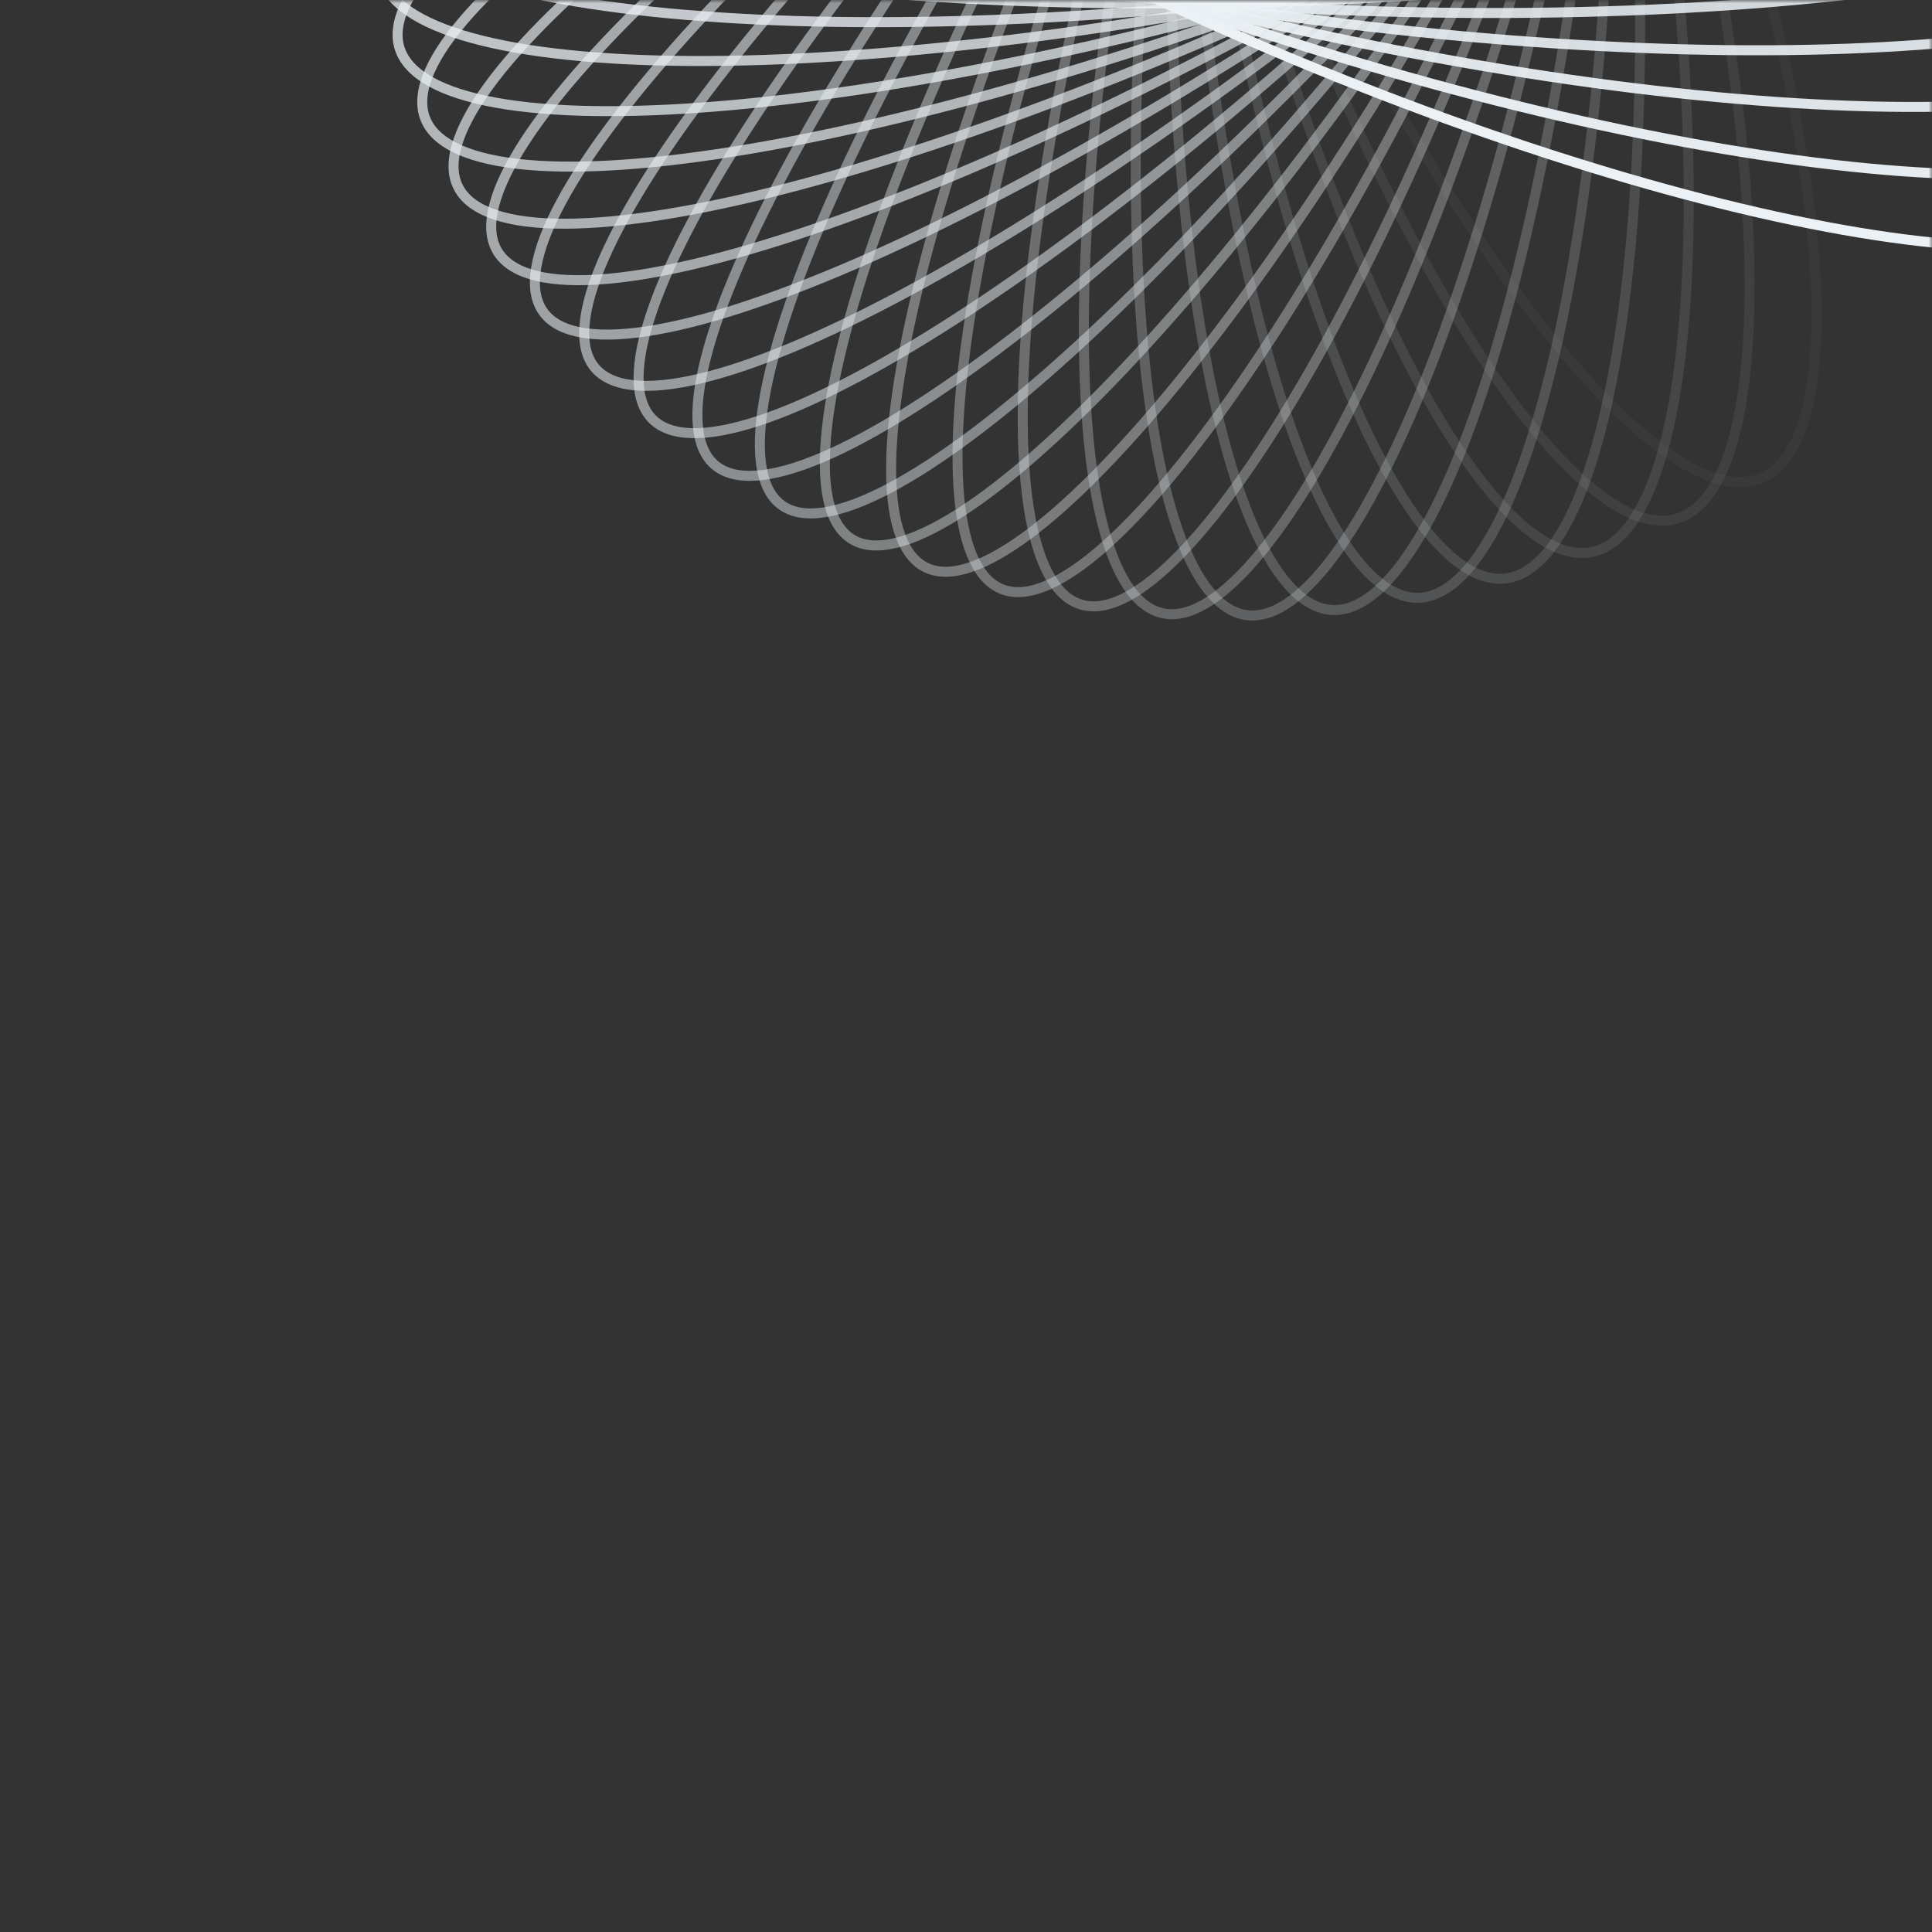 <svg width="290" height="290" viewBox="0 0 290 290" fill="none" xmlns="http://www.w3.org/2000/svg">
<rect x="0" y="0" width="290" height="290" fill="#333333" stroke="none"/>
<g clip-path="url(#clip0_403_173)">
<mask id="mask0_403_173" style="mask-type:alpha" maskUnits="userSpaceOnUse" x="0" y="0" width="290" height="290">
<path d="M290 0H0V290H290V0Z" fill="#A1CCC9"/>
</mask>
<g mask="url(#mask0_403_173)">
<path opacity="0.034" d="M264.831 71.546C262.959 72.47 260.736 72.623 258.141 71.939C255.538 71.252 252.623 69.737 249.447 67.413C243.096 62.767 235.865 55.008 228.208 44.698C212.905 24.092 196.032 -6.535 181.238 -42.298C166.444 -78.06 156.553 -112.133 152.509 -138.295C150.486 -151.385 149.936 -162.44 150.941 -170.717C151.443 -174.855 152.329 -178.247 153.578 -180.833C154.822 -183.413 156.398 -185.133 158.269 -186.057C160.14 -186.979 162.363 -187.133 164.958 -186.449C167.561 -185.763 170.476 -184.247 173.652 -181.923C180.003 -177.277 187.235 -169.519 194.891 -159.208C210.194 -138.602 227.068 -107.975 241.861 -72.212C256.655 -36.45 266.546 -2.378 270.59 23.785C272.613 36.874 273.163 47.93 272.158 56.206C271.656 60.345 270.77 63.736 269.521 66.323C268.277 68.902 266.702 70.623 264.831 71.546Z" stroke="#EBF1F5" stroke-width="1.5"/>
<path opacity="0.069" d="M252.357 77.629C250.43 78.391 248.224 78.349 245.726 77.435C243.219 76.518 240.476 74.743 237.546 72.134C231.688 66.918 225.232 58.503 218.578 47.494C205.28 25.488 191.306 -6.702 179.828 -43.86C168.351 -81.018 161.562 -116.049 159.85 -142.637C158.994 -155.94 159.413 -167.075 161.125 -175.284C161.98 -179.389 163.148 -182.713 164.604 -185.195C166.056 -187.673 167.759 -189.26 169.685 -190.022C171.61 -190.783 173.816 -190.742 176.316 -189.828C178.823 -188.911 181.565 -187.135 184.495 -184.528C190.353 -179.31 196.81 -170.896 203.464 -159.887C216.762 -137.881 230.736 -105.691 242.213 -68.533C253.69 -31.376 260.48 3.657 262.191 30.245C263.047 43.547 262.629 54.681 260.917 62.891C260.062 66.997 258.893 70.32 257.437 72.803C255.986 75.28 254.283 76.867 252.357 77.629Z" stroke="#EBF1F5" stroke-width="1.5"/>
<path opacity="0.103" d="M239.594 82.695C237.629 83.29 235.458 83.055 233.073 81.919C230.682 80.779 228.132 78.758 225.47 75.885C220.149 70.14 214.515 61.135 208.913 49.51C197.719 26.275 186.744 -7.233 178.664 -45.504C170.583 -83.774 166.939 -119.502 167.567 -146.316C167.882 -159.731 169.264 -170.86 171.665 -178.944C172.866 -182.986 174.309 -186.216 175.96 -188.579C177.607 -190.935 179.424 -192.378 181.39 -192.972C183.355 -193.568 185.526 -193.332 187.91 -192.197C190.301 -191.057 192.852 -189.035 195.512 -186.163C200.835 -180.418 206.468 -171.412 212.069 -159.788C223.265 -136.552 234.24 -103.044 242.321 -64.774C250.4 -26.504 254.044 9.224 253.417 36.039C253.103 49.454 251.72 60.583 249.318 68.666C248.117 72.708 246.676 75.938 245.023 78.301C243.376 80.657 241.56 82.1 239.594 82.695Z" stroke="#EBF1F5" stroke-width="1.5"/>
<path opacity="0.138" d="M226.641 86.719C224.652 87.144 222.532 86.717 220.281 85.369C218.023 84.017 215.685 81.766 213.312 78.651C208.567 72.421 203.798 62.895 199.29 50.745C190.278 26.458 182.379 -8.113 177.749 -47.207C173.118 -86.301 172.638 -122.455 175.593 -149.294C177.072 -162.722 179.404 -173.763 182.476 -181.66C184.013 -185.609 185.715 -188.722 187.549 -190.948C189.377 -193.166 191.295 -194.453 193.284 -194.878C195.273 -195.302 197.393 -194.876 199.645 -193.528C201.903 -192.176 204.241 -189.925 206.613 -186.809C211.359 -180.581 216.127 -171.054 220.636 -158.904C229.646 -134.618 237.545 -100.046 242.176 -60.952C246.807 -21.859 247.286 14.296 244.331 41.135C242.853 54.563 240.52 65.604 237.448 73.501C235.912 77.45 234.209 80.563 232.376 82.788C230.547 85.007 228.63 86.295 226.641 86.719Z" stroke="#EBF1F5" stroke-width="1.5"/>
<path opacity="0.172" d="M213.598 89.679C211.601 89.931 209.549 89.317 207.448 87.767C205.341 86.213 203.233 83.749 201.167 80.417C197.033 73.752 193.164 63.778 189.78 51.194C183.017 26.042 178.245 -9.33 177.089 -48.952C175.933 -88.574 178.612 -124.884 183.863 -151.548C186.489 -164.888 189.751 -175.759 193.466 -183.412C195.324 -187.238 197.273 -190.212 199.274 -192.282C201.27 -194.348 203.271 -195.471 205.269 -195.723C207.266 -195.974 209.318 -195.361 211.418 -193.81C213.525 -192.256 215.634 -189.793 217.7 -186.461C221.833 -179.795 225.703 -169.822 229.087 -157.238C235.85 -132.085 240.622 -96.713 241.778 -57.091C242.934 -17.469 240.256 18.84 235.004 45.504C232.377 58.845 229.116 69.716 225.401 77.368C223.543 81.195 221.594 84.168 219.593 86.24C217.596 88.305 215.596 89.428 213.598 89.679Z" stroke="#EBF1F5" stroke-width="1.5"/>
<path opacity="0.207" d="M200.571 91.568C198.582 91.644 196.614 90.849 194.68 89.11C192.739 87.365 190.877 84.709 189.131 81.184C185.64 74.135 182.698 63.789 180.461 50.868C175.991 25.041 174.374 -10.865 176.688 -50.717C179.002 -90.57 184.804 -126.762 192.301 -153.053C196.053 -166.206 200.211 -176.826 204.539 -184.178C206.702 -187.854 208.881 -190.666 211.033 -192.569C213.179 -194.466 215.249 -195.417 217.237 -195.495C219.227 -195.571 221.195 -194.776 223.13 -193.036C225.07 -191.293 226.932 -188.637 228.678 -185.111C232.169 -178.063 235.111 -167.716 237.348 -154.795C241.818 -128.967 243.436 -93.062 241.122 -53.21C238.807 -13.357 233.005 22.836 225.508 49.126C221.757 62.279 217.598 72.9 213.271 80.251C211.107 83.927 208.928 86.739 206.776 88.642C204.629 90.539 202.56 91.49 200.571 91.568Z" stroke="#EBF1F5" stroke-width="1.5"/>
<path opacity="0.241" d="M187.665 92.383C185.699 92.286 183.83 91.315 182.078 89.4C180.318 87.479 178.717 84.651 177.305 80.961C174.482 73.582 172.486 62.943 171.409 49.781C169.258 23.474 170.793 -12.696 176.544 -52.481C182.294 -92.266 191.162 -128.072 200.834 -153.794C205.674 -166.663 210.695 -176.954 215.596 -183.951C218.048 -187.45 220.438 -190.081 222.723 -191.801C225.002 -193.516 227.121 -194.289 229.087 -194.192C231.053 -194.095 232.92 -193.124 234.674 -191.209C236.434 -189.289 238.035 -186.46 239.447 -182.77C242.27 -175.391 244.266 -164.752 245.342 -151.59C247.494 -125.282 245.959 -89.113 240.208 -49.328C234.457 -9.543 225.59 26.263 215.918 51.985C211.078 64.854 206.057 75.146 201.156 82.142C198.704 85.641 196.314 88.272 194.029 89.992C191.75 91.707 189.63 92.481 187.665 92.383Z" stroke="#EBF1F5" stroke-width="1.5"/>
<path opacity="0.276" d="M174.986 92.134C173.059 91.864 171.305 90.725 169.745 88.649C168.182 86.567 166.852 83.589 165.784 79.761C163.646 72.107 162.609 61.255 162.694 47.952C162.867 21.361 167.528 -14.803 176.652 -54.225C185.776 -93.647 197.622 -128.802 209.382 -153.767C215.266 -166.257 221.104 -176.144 226.538 -182.735C229.254 -186.032 231.836 -188.462 234.235 -189.987C236.628 -191.509 238.781 -192.099 240.708 -191.828C242.634 -191.558 244.389 -190.42 245.948 -188.344C247.512 -186.262 248.841 -183.282 249.91 -179.456C252.046 -171.802 253.085 -160.95 252.998 -147.647C252.827 -121.056 248.165 -84.892 239.041 -45.47C229.917 -6.047 218.071 29.108 206.311 54.073C200.427 66.562 194.589 76.45 189.155 83.041C186.438 86.337 183.857 88.767 181.458 90.293C179.066 91.814 176.911 92.404 174.986 92.134Z" stroke="#EBF1F5" stroke-width="1.5"/>
<path opacity="0.31" d="M162.636 90.845C160.764 90.404 159.137 89.107 157.783 86.886C156.425 84.658 155.375 81.551 154.656 77.615C153.219 69.744 153.142 58.759 154.383 45.413C156.865 18.735 164.596 -17.157 177.002 -55.927C189.409 -94.697 204.122 -128.945 217.866 -152.971C224.741 -164.99 231.346 -174.402 237.267 -180.54C240.226 -183.611 242.978 -185.823 245.472 -187.143C247.958 -188.459 250.129 -188.863 252.001 -188.421C253.873 -187.98 255.5 -186.684 256.854 -184.462C258.212 -182.235 259.263 -179.128 259.98 -175.191C261.417 -167.321 261.496 -156.336 260.255 -142.989C257.773 -116.311 250.042 -80.419 237.635 -41.649C225.229 -2.879 210.515 31.368 196.772 55.394C189.896 67.414 183.291 76.825 177.371 82.964C174.411 86.034 171.658 88.246 169.166 89.566C166.68 90.883 164.508 91.285 162.636 90.845Z" stroke="#EBF1F5" stroke-width="1.5"/>
<path opacity="0.345" d="M150.688 88.544C148.883 87.936 147.393 86.49 146.253 84.14C145.11 81.784 144.346 78.57 143.979 74.554C143.247 66.523 144.123 55.485 146.504 42.192C151.259 15.622 161.984 -19.738 177.561 -57.576C193.138 -95.414 210.593 -128.507 226.207 -151.42C234.019 -162.883 241.338 -171.751 247.698 -177.392C250.879 -180.213 253.78 -182.193 256.349 -183.299C258.911 -184.402 261.084 -184.614 262.889 -184.006C264.693 -183.397 266.183 -181.951 267.323 -179.602C268.468 -177.245 269.232 -174.032 269.597 -170.016C270.329 -161.986 269.453 -150.948 267.074 -137.653C262.317 -111.083 251.594 -75.723 236.017 -37.885C220.44 -0.048 202.984 33.045 187.37 55.958C179.559 67.422 172.239 76.29 165.878 81.931C162.698 84.752 159.797 86.731 157.227 87.837C154.666 88.939 152.494 89.152 150.688 88.544Z" stroke="#EBF1F5" stroke-width="1.5"/>
<path opacity="0.379" d="M139.168 85.269C137.44 84.498 136.096 82.912 135.174 80.45C134.25 77.981 133.774 74.685 133.76 70.617C133.731 62.483 135.548 51.47 139.043 38.325C146.028 12.051 159.658 -22.524 178.287 -59.158C196.916 -95.793 216.987 -127.493 234.363 -149.127C243.058 -159.952 251.041 -168.212 257.801 -173.316C261.181 -175.867 264.213 -177.598 266.842 -178.481C269.464 -179.362 271.624 -179.382 273.352 -178.611C275.079 -177.84 276.424 -176.255 277.345 -173.793C278.27 -171.323 278.745 -168.027 278.76 -163.959C278.788 -155.825 276.971 -144.813 273.475 -131.667C266.491 -105.394 252.862 -70.818 234.233 -34.184C215.604 2.45 195.532 34.15 178.155 55.785C169.461 66.609 161.479 74.87 154.719 79.973C151.338 82.525 148.307 84.256 145.677 85.139C143.056 86.019 140.894 86.04 139.168 85.269Z" stroke="#EBF1F5" stroke-width="1.5"/>
<path opacity="0.414" d="M128.057 81.038C126.416 80.108 125.223 78.394 124.523 75.837C123.822 73.272 123.635 69.915 123.971 65.825C124.642 57.645 127.386 46.736 131.971 33.833C141.137 8.043 157.585 -25.499 179.151 -60.664C200.717 -95.83 223.286 -125.906 242.325 -146.104C251.85 -156.21 260.452 -163.802 267.574 -168.329C271.135 -170.592 274.281 -172.061 276.956 -172.714C279.623 -173.366 281.761 -173.194 283.403 -172.264C285.044 -171.334 286.236 -169.62 286.936 -167.063C287.638 -164.497 287.824 -161.142 287.488 -157.052C286.817 -148.871 284.074 -137.962 279.488 -125.059C270.323 -99.27 253.875 -65.727 232.309 -30.561C210.743 4.604 188.173 34.68 169.135 54.879C159.609 64.984 151.007 72.575 143.885 77.103C140.325 79.367 137.179 80.835 134.503 81.488C131.836 82.139 129.698 81.967 128.057 81.038Z" stroke="#EBF1F5" stroke-width="1.5"/>
<path opacity="0.448" d="M117.398 75.87C115.853 74.788 114.82 72.958 114.347 70.323C113.872 67.68 113.976 64.288 114.66 60.204C116.027 52.038 119.681 41.312 125.331 28.745C136.622 3.628 155.793 -28.635 180.171 -62.071C204.55 -95.507 229.485 -123.736 250.075 -142.346C260.376 -151.657 269.547 -158.522 276.99 -162.437C280.71 -164.395 283.952 -165.591 286.658 -166.008C289.354 -166.424 291.458 -166.06 293.004 -164.979C294.549 -163.896 295.582 -162.066 296.055 -159.431C296.53 -156.788 296.426 -153.396 295.742 -149.312C294.375 -141.146 290.721 -130.42 285.071 -117.854C273.779 -92.736 254.609 -60.474 230.23 -27.037C205.852 6.4 180.917 34.628 160.327 53.238C150.026 62.549 140.855 69.414 133.412 73.329C129.691 75.287 126.45 76.483 123.744 76.9C121.047 77.316 118.945 76.952 117.398 75.87Z" stroke="#EBF1F5" stroke-width="1.5"/>
<path opacity="0.483" d="M107.298 69.792C105.86 68.566 104.993 66.632 104.751 63.939C104.508 61.239 104.902 57.835 105.932 53.789C107.99 45.696 112.534 35.233 119.214 23.098C132.566 -1.159 154.339 -31.899 181.375 -63.355C208.412 -94.81 235.551 -120.976 257.557 -137.857C268.567 -146.301 278.246 -152.387 285.958 -155.66C289.814 -157.297 293.13 -158.21 295.846 -158.388C298.555 -158.566 300.608 -158.011 302.046 -156.785C303.484 -155.559 304.351 -153.625 304.593 -150.931C304.836 -148.232 304.441 -144.829 303.412 -140.782C301.355 -132.689 296.81 -122.226 290.131 -110.09C276.778 -85.834 255.005 -55.093 227.968 -23.639C200.932 7.817 173.794 33.984 151.787 50.863C140.778 59.308 131.098 65.394 123.387 68.668C119.53 70.304 116.215 71.217 113.499 71.395C110.789 71.573 108.737 71.018 107.298 69.792Z" stroke="#EBF1F5" stroke-width="1.5"/>
<path opacity="0.517" d="M97.871 62.85C96.551 61.489 95.859 59.466 95.852 56.736C95.845 53.997 96.528 50.609 97.898 46.63C100.636 38.672 106.042 28.552 113.709 16.939C129.034 -6.273 153.264 -35.257 182.771 -64.49C212.28 -93.725 241.431 -117.629 264.695 -132.648C276.335 -140.162 286.453 -145.421 294.377 -148.028C298.339 -149.33 301.703 -149.954 304.411 -149.89C307.111 -149.828 309.097 -149.087 310.416 -147.725C311.736 -146.363 312.428 -144.341 312.435 -141.61C312.443 -138.872 311.758 -135.484 310.389 -131.505C307.652 -123.547 302.246 -113.426 294.578 -101.814C279.253 -78.602 255.022 -49.618 225.515 -20.384C196.008 8.85 166.855 32.754 143.591 47.773C131.952 55.288 121.835 60.547 113.911 63.153C109.948 64.456 106.583 65.079 103.876 65.016C101.176 64.953 99.19 64.212 97.871 62.85Z" stroke="#EBF1F5" stroke-width="1.5"/>
<path opacity="0.552" d="M89.213 55.099C88.023 53.611 87.512 51.515 87.742 48.768C87.971 46.012 88.942 42.664 90.643 38.783C94.046 31.021 100.278 21.32 108.879 10.319C126.072 -11.671 152.586 -38.675 184.35 -65.463C216.115 -92.251 247.066 -113.708 271.415 -126.751C283.597 -133.276 294.076 -137.668 302.152 -139.586C306.19 -140.545 309.577 -140.873 312.255 -140.569C314.923 -140.265 316.827 -139.344 318.017 -137.857C319.206 -136.369 319.716 -134.274 319.487 -131.526C319.258 -128.771 318.286 -125.423 316.585 -121.541C313.184 -113.78 306.952 -104.078 298.35 -93.077C281.158 -71.088 254.643 -44.083 222.878 -17.296C191.114 9.492 160.162 30.95 135.814 43.993C123.633 50.518 113.154 54.91 105.077 56.828C101.038 57.787 97.651 58.114 94.975 57.81C92.305 57.507 90.402 56.585 89.213 55.099Z" stroke="#EBF1F5" stroke-width="1.5"/>
<path opacity="0.586" d="M81.404 46.601C80.354 45 80.031 42.846 80.496 40.102C80.963 37.35 82.215 34.068 84.237 30.314C88.28 22.807 95.294 13.6 104.769 3.295C123.706 -17.304 152.311 -42.121 186.096 -66.256C219.882 -90.391 252.4 -109.235 277.648 -120.2C290.279 -125.685 301.039 -129.175 309.204 -130.388C313.287 -130.995 316.671 -131.025 319.295 -130.482C321.912 -129.94 323.718 -128.844 324.767 -127.244C325.816 -125.642 326.139 -123.488 325.674 -120.744C325.207 -117.992 323.955 -114.71 321.933 -110.956C317.89 -103.449 310.876 -94.242 301.401 -83.936C282.464 -63.338 253.859 -38.52 220.074 -14.386C186.288 9.749 153.77 28.593 128.523 39.558C115.891 45.043 105.131 48.533 96.966 49.746C92.883 50.353 89.499 50.383 86.875 49.84C84.258 49.298 82.452 48.203 81.404 46.601Z" stroke="#EBF1F5" stroke-width="1.5"/>
<path opacity="0.621" d="M74.51 37.428C73.611 35.724 73.478 33.529 74.178 30.81C74.879 28.082 76.405 24.891 78.733 21.293C83.39 14.098 91.137 5.456 101.414 -4.075C121.957 -23.124 152.439 -45.563 187.992 -66.857C223.546 -88.151 257.382 -104.234 283.335 -113.033C296.319 -117.435 307.277 -119.995 315.468 -120.494C319.563 -120.743 322.916 -120.475 325.468 -119.696C328.012 -118.92 329.704 -117.658 330.604 -115.955C331.503 -114.25 331.636 -112.054 330.936 -109.335C330.235 -106.609 328.709 -103.418 326.38 -99.819C321.725 -92.624 313.977 -83.982 303.7 -74.451C283.157 -55.402 252.675 -32.963 217.122 -11.669C181.569 9.625 147.732 25.709 121.779 34.507C108.795 38.909 97.837 41.469 89.646 41.968C85.551 42.218 82.198 41.948 79.646 41.17C77.102 40.394 75.41 39.132 74.51 37.428Z" stroke="#EBF1F5" stroke-width="1.5"/>
<path opacity="0.655" d="M68.587 27.656C67.845 25.862 67.904 23.641 68.835 20.968C69.766 18.286 71.555 15.21 74.174 11.796C79.409 4.967 87.832 -3.045 98.836 -11.727C120.832 -29.079 152.963 -48.966 190.014 -67.252C227.065 -85.539 261.963 -98.735 288.422 -105.297C301.66 -108.579 312.729 -110.188 320.881 -109.968C324.957 -109.857 328.252 -109.29 330.71 -108.282C333.162 -107.277 334.727 -105.857 335.469 -104.064C336.21 -102.27 336.152 -100.05 335.221 -97.376C334.289 -94.693 332.5 -91.618 329.881 -88.203C324.646 -81.374 316.223 -73.362 305.219 -64.681C283.224 -47.329 251.092 -27.442 214.041 -9.156C176.99 9.131 142.092 22.327 115.633 28.889C102.397 32.172 91.326 33.78 83.175 33.56C79.098 33.449 75.803 32.883 73.345 31.874C70.894 30.869 69.329 29.45 68.587 27.656Z" stroke="#EBF1F5" stroke-width="1.5"/>
<path opacity="0.69" d="M63.678 17.362C63.101 15.492 63.354 13.263 64.506 10.654C65.664 8.038 67.703 5.101 70.591 1.895C76.371 -4.514 85.406 -11.833 97.054 -19.599C120.339 -35.121 153.876 -52.299 192.143 -67.434C230.41 -82.568 266.102 -92.769 292.862 -97.041C306.25 -99.177 317.347 -99.82 325.395 -98.88C329.421 -98.41 332.632 -97.548 334.978 -96.317C337.315 -95.089 338.741 -93.524 339.319 -91.654C339.896 -89.783 339.644 -87.553 338.49 -84.946C337.334 -82.329 335.294 -79.391 332.405 -76.186C326.626 -69.778 317.592 -62.457 305.942 -54.693C282.658 -39.17 249.12 -21.992 210.853 -6.857C172.586 8.277 136.895 18.48 110.136 22.75C96.747 24.887 85.65 25.529 77.601 24.589C73.577 24.119 70.364 23.257 68.02 22.026C65.681 20.799 64.256 19.233 63.678 17.362Z" stroke="#EBF1F5" stroke-width="1.5"/>
<path opacity="0.724" d="M59.824 6.63C59.415 4.697 59.86 2.476 61.229 -0.048C62.602 -2.579 64.876 -5.356 68.015 -8.327C74.294 -14.268 83.874 -20.839 96.081 -27.628C120.479 -41.198 155.167 -55.532 194.358 -67.393C233.549 -79.254 269.76 -86.378 296.614 -88.319C310.049 -89.29 321.087 -88.96 328.97 -87.304C332.911 -86.476 336.015 -85.327 338.228 -83.881C340.435 -82.44 341.708 -80.738 342.116 -78.805C342.525 -76.872 342.08 -74.651 340.711 -72.127C339.337 -69.596 337.063 -66.82 333.923 -63.848C327.646 -57.907 318.065 -51.336 305.859 -44.548C281.461 -30.977 246.772 -16.643 207.582 -4.782C168.391 7.079 132.18 14.203 105.325 16.144C91.891 17.115 80.853 16.784 72.97 15.129C69.028 14.301 65.925 13.152 63.712 11.706C61.505 10.265 60.231 8.563 59.824 6.63Z" stroke="#EBF1F5" stroke-width="1.5"/>
<path opacity="0.759" d="M57.048 -4.454C56.813 -6.436 57.448 -8.633 59.023 -11.053C60.603 -13.48 63.096 -16.074 66.462 -18.788C73.194 -24.216 83.247 -29.987 95.919 -35.746C121.246 -47.258 156.821 -58.633 196.634 -67.123C236.449 -75.612 272.901 -79.595 299.642 -79.185C313.021 -78.98 323.913 -77.675 331.567 -75.315C335.395 -74.134 338.365 -72.705 340.429 -71.055C342.486 -69.41 343.597 -67.584 343.832 -65.603C344.067 -63.621 343.433 -61.424 341.858 -59.004C340.278 -56.577 337.784 -53.982 334.419 -51.268C327.687 -45.84 317.633 -40.069 304.962 -34.311C279.635 -22.799 244.06 -11.423 204.245 -2.934C164.432 5.555 127.98 9.538 101.239 9.128C87.86 8.923 76.968 7.618 69.313 5.258C65.485 4.078 62.515 2.648 60.452 0.998C58.395 -0.647 57.283 -2.472 57.048 -4.454Z" stroke="#EBF1F5" stroke-width="1.5"/>
<path opacity="0.793" d="M55.376 -15.806C55.317 -17.823 56.137 -19.979 57.906 -22.277C59.682 -24.582 62.376 -26.975 65.943 -29.411C73.077 -34.284 83.528 -39.209 96.569 -43.893C122.632 -53.255 158.822 -61.577 198.954 -66.62C239.086 -71.663 275.497 -72.465 301.916 -69.698C315.133 -68.315 325.796 -66.042 333.162 -62.992C336.846 -61.467 339.659 -59.766 341.557 -57.923C343.449 -56.085 344.388 -54.15 344.447 -52.135C344.506 -50.118 343.686 -47.962 341.916 -45.663C340.141 -43.359 337.447 -40.965 333.88 -38.529C326.746 -33.656 316.294 -28.731 303.254 -24.048C277.191 -14.685 241.001 -6.363 200.869 -1.32C160.737 3.723 124.326 4.525 97.907 1.758C84.69 0.374 74.027 -1.898 66.66 -4.948C62.977 -6.474 60.163 -8.175 58.266 -10.018C56.375 -11.855 55.435 -13.791 55.376 -15.806Z" stroke="#EBF1F5" stroke-width="1.5"/>
<path opacity="0.828" d="M54.819 -27.342C54.938 -29.378 55.937 -31.477 57.889 -33.636C59.847 -35.801 62.72 -37.974 66.463 -40.114C73.946 -44.394 84.716 -48.435 98.024 -52.005C124.626 -59.14 161.154 -64.336 201.293 -65.883C241.433 -67.43 277.52 -65.032 303.412 -59.919C316.366 -57.362 326.713 -54.134 333.734 -50.413C337.244 -48.552 339.878 -46.591 341.594 -44.568C343.304 -42.551 344.064 -40.519 343.946 -38.483C343.828 -36.447 342.829 -34.348 340.876 -32.189C338.918 -30.023 336.045 -27.851 332.302 -25.71C324.819 -21.43 314.05 -17.389 300.741 -13.82C274.14 -6.684 237.612 -1.488 197.472 0.058C157.333 1.605 121.246 -0.793 95.353 -5.906C82.4 -8.463 72.052 -11.69 65.031 -15.412C61.521 -17.272 58.888 -19.233 57.172 -21.257C55.462 -23.274 54.701 -25.306 54.819 -27.342Z" stroke="#EBF1F5" stroke-width="1.5"/>
<path opacity="0.862" d="M55.384 -38.975C55.678 -41.016 56.852 -43.044 58.971 -45.047C61.097 -47.056 64.129 -48.993 68.018 -50.82C75.794 -54.474 86.799 -57.596 100.275 -60.021C127.21 -64.868 163.793 -66.886 203.628 -64.909C243.463 -62.932 278.946 -57.337 304.107 -49.905C316.695 -46.186 326.648 -42.022 333.266 -37.655C336.574 -35.47 339.008 -33.262 340.528 -31.072C342.042 -28.888 342.616 -26.774 342.322 -24.733C342.026 -22.692 340.854 -20.664 338.735 -18.661C336.608 -16.652 333.576 -14.715 329.688 -12.888C321.911 -9.235 310.906 -6.111 297.431 -3.687C270.496 1.16 233.913 3.178 194.078 1.201C154.242 -0.777 118.759 -6.372 93.599 -13.804C81.011 -17.522 71.058 -21.686 64.441 -26.054C61.132 -28.238 58.697 -30.446 57.178 -32.636C55.664 -34.819 55.09 -36.934 55.384 -38.975Z" stroke="#EBF1F5" stroke-width="1.5"/>
<path opacity="0.897" d="M57.074 -50.625C57.544 -52.656 58.882 -54.596 61.152 -56.429C63.431 -58.267 66.599 -59.952 70.603 -61.451C78.613 -64.448 89.769 -66.627 103.307 -67.883C130.367 -70.393 166.719 -69.202 205.939 -63.696C245.158 -58.191 279.757 -49.421 303.987 -39.71C316.11 -34.853 325.588 -29.777 331.749 -24.791C334.83 -22.297 337.044 -19.857 338.355 -17.515C339.661 -15.18 340.044 -12.998 339.574 -10.966C339.104 -8.935 337.767 -6.994 335.496 -5.162C333.217 -3.324 330.05 -1.639 326.044 -0.14C318.034 2.857 306.879 5.035 293.341 6.292C266.282 8.803 229.929 7.611 190.71 2.105C151.491 -3.4 116.892 -12.169 92.661 -21.881C80.538 -26.739 71.061 -31.813 64.899 -36.8C61.817 -39.294 59.604 -41.735 58.294 -44.076C56.986 -46.411 56.604 -48.593 57.074 -50.625Z" stroke="#EBF1F5" stroke-width="1.5"/>
<path opacity="0.931" d="M59.884 -62.205C60.526 -64.213 62.018 -66.051 64.423 -67.698C66.836 -69.35 70.115 -70.77 74.206 -71.927C82.386 -74.242 93.606 -75.453 107.099 -75.524C134.07 -75.666 169.906 -71.254 208.197 -62.239C246.489 -53.223 279.929 -41.325 303.035 -29.394C314.595 -23.424 323.521 -17.471 329.177 -11.898C332.006 -9.112 333.98 -6.455 335.072 -3.978C336.159 -1.509 336.348 0.725 335.705 2.732C335.062 4.739 333.571 6.578 331.165 8.225C328.753 9.877 325.474 11.296 321.382 12.454C313.202 14.768 301.983 15.98 288.49 16.05C261.518 16.192 225.683 11.78 187.392 2.765C149.1 -6.25 115.66 -18.148 92.554 -30.08C80.993 -36.049 72.068 -42.003 66.412 -47.575C63.583 -50.362 61.609 -53.018 60.517 -55.495C59.429 -57.965 59.242 -60.199 59.884 -62.205Z" stroke="#EBF1F5" stroke-width="1.5"/>
<path opacity="0.966" d="M63.804 -73.614C64.615 -75.579 66.249 -77.3 68.769 -78.747C71.298 -80.199 74.662 -81.339 78.805 -82.144C87.091 -83.752 98.284 -83.98 111.626 -82.856C138.292 -80.611 173.321 -72.992 210.378 -60.515C247.434 -48.039 279.443 -33.087 301.239 -19.015C312.143 -11.975 320.446 -5.184 325.549 0.933C328.102 3.992 329.821 6.844 330.685 9.437C331.544 12.022 331.536 14.291 330.726 16.256C329.916 18.222 328.282 19.943 325.762 21.39C323.234 22.842 319.869 23.982 315.725 24.786C307.439 26.395 296.246 26.622 282.906 25.499C256.24 23.254 221.21 15.635 184.154 3.158C147.097 -9.318 115.088 -24.27 93.292 -38.342C82.388 -45.382 74.085 -52.173 68.982 -58.29C66.429 -61.349 64.709 -64.201 63.846 -66.794C62.986 -69.379 62.995 -71.648 63.804 -73.614Z" stroke="#EBF1F5" stroke-width="1.5"/>
<path d="M68.808 -84.691C69.778 -86.597 71.542 -88.183 74.157 -89.415C76.78 -90.651 80.201 -91.5 84.363 -91.942C92.686 -92.824 103.762 -92.058 116.841 -89.743C142.985 -85.115 176.924 -74.337 212.444 -58.491C247.964 -42.645 278.286 -24.757 298.595 -8.661C308.755 -0.609 316.367 6.961 320.879 13.57C323.135 16.874 324.587 19.897 325.215 22.583C325.841 25.261 325.635 27.543 324.665 29.449C323.696 31.355 321.933 32.942 319.318 34.174C316.695 35.409 313.272 36.258 309.111 36.699C300.787 37.582 289.713 36.816 276.633 34.501C250.489 29.873 216.55 19.095 181.03 3.249C145.51 -12.597 115.189 -30.485 94.879 -46.58C84.719 -54.633 77.106 -62.204 72.594 -68.812C70.338 -72.117 68.887 -75.139 68.26 -77.825C67.634 -80.503 67.838 -82.785 68.808 -84.691Z" stroke="#EBF1F5" stroke-width="1.5"/>
</g>
</g>
<defs>
<clipPath id="clip0_403_173">
<rect width="290" height="290" fill="white"/>
</clipPath>
</defs>
</svg>